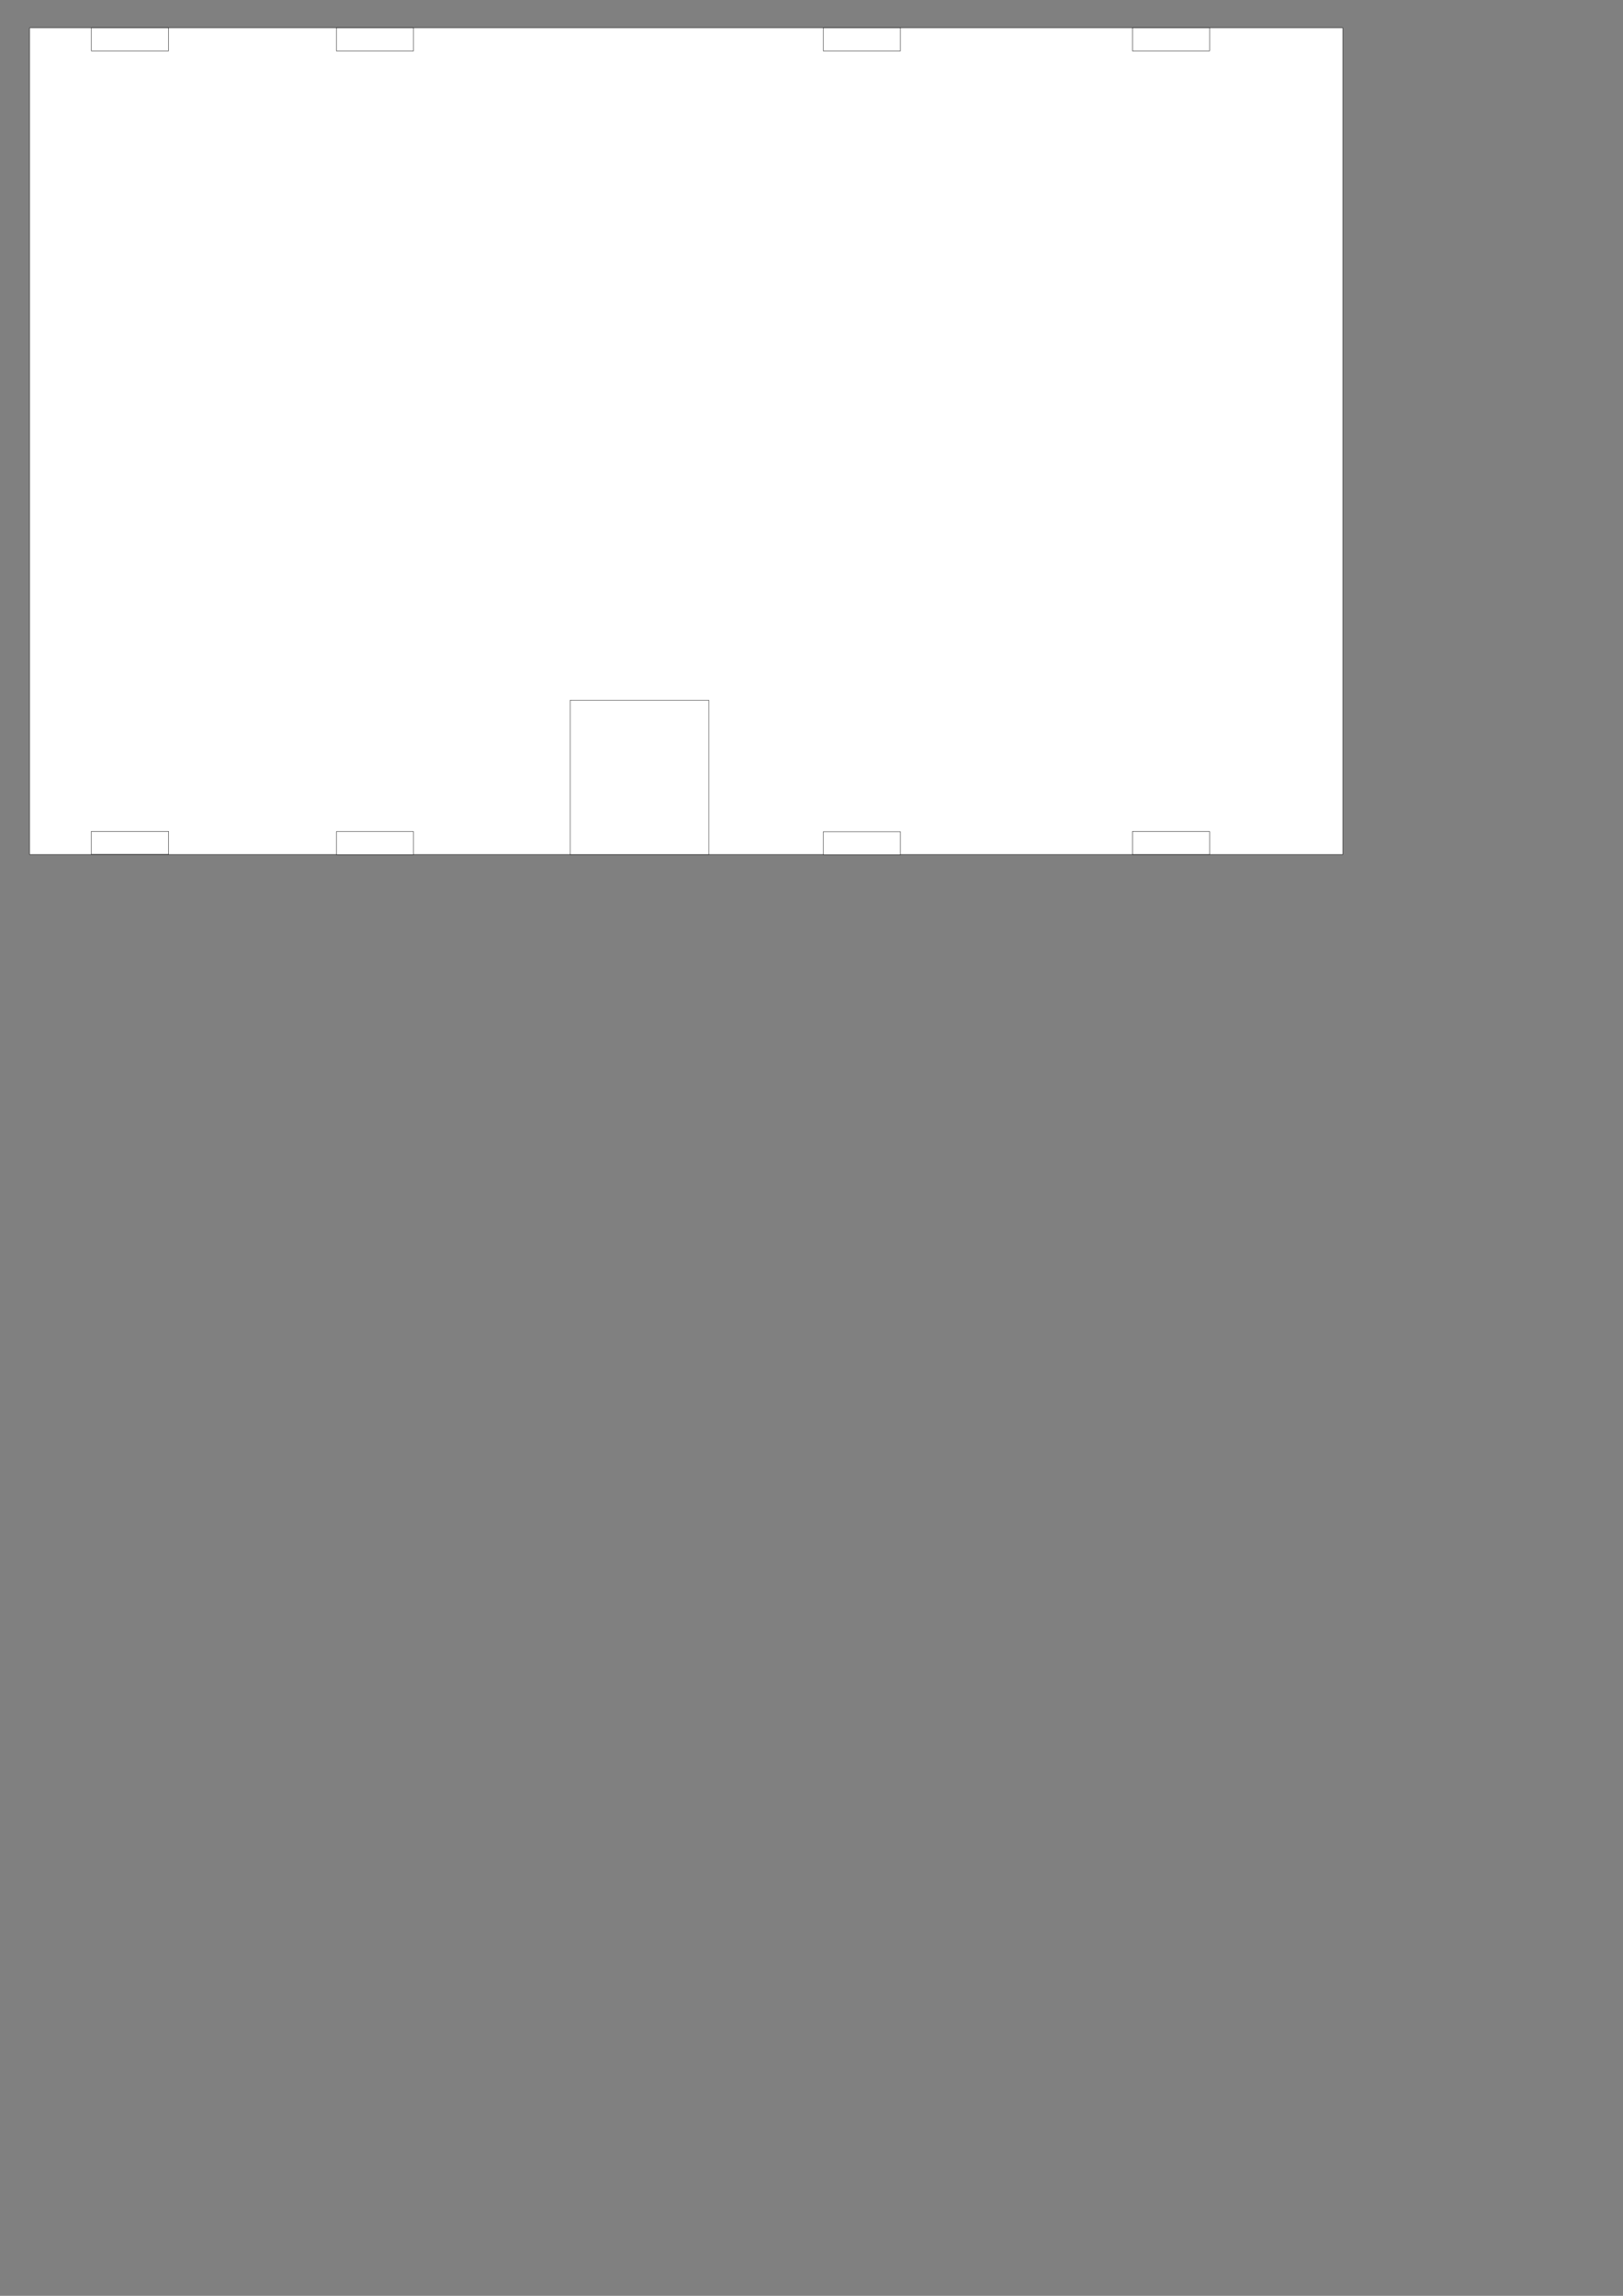 <?xml version="1.0" encoding="UTF-8" standalone="no"?>
<!-- Created with Inkscape (http://www.inkscape.org/) -->

<svg
   width="210mm"
   height="297mm"
   viewBox="0 0 210 297"
   version="1.1"
   id="svg5"
   inkscape:version="1.1.2 (b8e25be8, 2022-02-05)"
   sodipodi:docname="BackWall.svg"
   xmlns:inkscape="http://www.inkscape.org/namespaces/inkscape"
   xmlns:sodipodi="http://sodipodi.sourceforge.net/DTD/sodipodi-0.dtd"
   xmlns="http://www.w3.org/2000/svg"
   xmlns:svg="http://www.w3.org/2000/svg">
  <rect x="0" y="0" width="210" height="297" fill="#808080" stroke="none"/>
  <sodipodi:namedview
     id="namedview7"
     pagecolor="#ffffff"
     bordercolor="#666666"
     borderopacity="1.0"
     inkscape:pageshadow="2"
     inkscape:pageopacity="0.0"
     inkscape:pagecheckerboard="0"
     inkscape:document-units="mm"
     showgrid="false"
     inkscape:zoom="0.72133945"
     inkscape:cx="270.33042"
     inkscape:cy="251.61524"
     inkscape:window-width="1309"
     inkscape:window-height="765"
     inkscape:window-x="49"
     inkscape:window-y="69"
     inkscape:window-maximized="0"
     inkscape:current-layer="layer1" />
  <defs
     id="defs2">
    <linearGradient
       id="linearGradient13595"
       inkscape:swatch="solid">
      <stop
         style="stop-color:#ffffff;stop-opacity:1;"
         offset="0"
         id="stop13593" />
    </linearGradient>
    <marker
       style="overflow:visible"
       id="DiamondLend"
       refX="0.0"
       refY="0.0"
       orient="auto"
       inkscape:stockid="DiamondLend"
       inkscape:isstock="true">
      <path
         transform="scale(0.8) translate(-7,0)"
         style="fill-rule:evenodd;fill:context-stroke;stroke:context-stroke;stroke-width:1.0pt"
         d="M 0,-7.071 L -7.071,0 L 0,7.071 L 7.071,0 L 0,-7.071 z "
         id="path3871" />
    </marker>
    <marker
       style="overflow:visible;"
       id="Arrow1Lend"
       refX="0.0"
       refY="0.0"
       orient="auto"
       inkscape:stockid="Arrow1Lend"
       inkscape:isstock="true">
      <path
         transform="scale(0.8) rotate(180) translate(12.5,0)"
         style="fill-rule:evenodd;fill:context-stroke;stroke:context-stroke;stroke-width:1.0pt;"
         d="M 0.0,0.0 L 5.0,-5.0 L -12.5,0.0 L 5.0,5.0 L 0.0,0.0 z "
         id="path3777" />
    </marker>
    <linearGradient
       id="linearGradient3633"
       inkscape:swatch="solid">
      <stop
         style="stop-color:#ffffff;stop-opacity:1;"
         offset="0"
         id="stop3631" />
    </linearGradient>
    <linearGradient
       id="linearGradient1622"
       inkscape:swatch="solid">
      <stop
         style="stop-color:#9e9e9e;stop-opacity:1;"
         offset="0"
         id="stop1620" />
    </linearGradient>
  </defs>
  <g
     inkscape:label="Taso 1"
     inkscape:groupmode="layer"
     id="layer1">
    <rect
       style="fill:#ffffff;fill-opacity:1;stroke:#000000;stroke-width:0.05;stroke-miterlimit:4;stroke-dasharray:none;stroke-opacity:1"
       id="rect933"
       width="169.938"
       height="106.943"
       x="3.819"
       y="3.603" />
    <rect
       style="fill:#ffffff;fill-opacity:0.899;stroke:#000000;stroke-width:0.05;stroke-miterlimit:4;stroke-dasharray:none;stroke-opacity:1"
       id="rect858-8"
       width="9.98"
       height="2.98"
       x="11.825"
       y="107.548" />
    <rect
       style="fill:#ffffff;fill-opacity:0.899;stroke:#000000;stroke-width:0.05;stroke-miterlimit:4;stroke-dasharray:none;stroke-opacity:1"
       id="rect858-8-43"
       width="9.98"
       height="2.98"
       x="11.825"
       y="3.603" />
    <rect
       style="fill:#ffffff;fill-opacity:0.899;stroke:#000000;stroke-width:0.05;stroke-miterlimit:4;stroke-dasharray:none;stroke-opacity:1"
       id="rect858-8-43-3"
       width="9.98"
       height="2.98"
       x="43.525"
       y="3.603" />
    <rect
       style="fill:#ffffff;fill-opacity:0.899;stroke:#000000;stroke-width:0.05;stroke-miterlimit:4;stroke-dasharray:none;stroke-opacity:1"
       id="rect858-8-43-3-1"
       width="9.98"
       height="2.98"
       x="106.525"
       y="3.603" />
    <rect
       style="fill:#ffffff;fill-opacity:0.899;stroke:#000000;stroke-width:0.05;stroke-miterlimit:4;stroke-dasharray:none;stroke-opacity:1"
       id="rect858-8-43-3-1-0"
       width="9.98"
       height="2.98"
       x="146.525"
       y="3.603" />
    <rect
       style="fill:#ffffff;fill-opacity:0.899;stroke:#000000;stroke-width:0.05;stroke-miterlimit:4;stroke-dasharray:none;stroke-opacity:1"
       id="rect858-8-4"
       width="9.98"
       height="2.98"
       x="43.525"
       y="107.584" />
    <rect
       style="fill:#ffffff;fill-opacity:0.899;stroke:#000000;stroke-width:0.05;stroke-miterlimit:4;stroke-dasharray:none;stroke-opacity:1"
       id="rect858-8-4-3"
       width="9.98"
       height="2.98"
       x="106.525"
       y="107.599" />
    <rect
       style="fill:#ffffff;fill-opacity:0.899;stroke:#000000;stroke-width:0.05;stroke-miterlimit:4;stroke-dasharray:none;stroke-opacity:1"
       id="rect858-8-4-3-6"
       width="9.98"
       height="2.98"
       x="146.525"
       y="107.563" />
    <rect
       style="fill:#ffffff;fill-opacity:1;stroke:#000000;stroke-width:0.047;stroke-miterlimit:4;stroke-dasharray:none;stroke-opacity:1"
       id="rect1824"
       width="17.955"
       height="19.955"
       x="73.767"
       y="90.593" />
  </g>
</svg>
